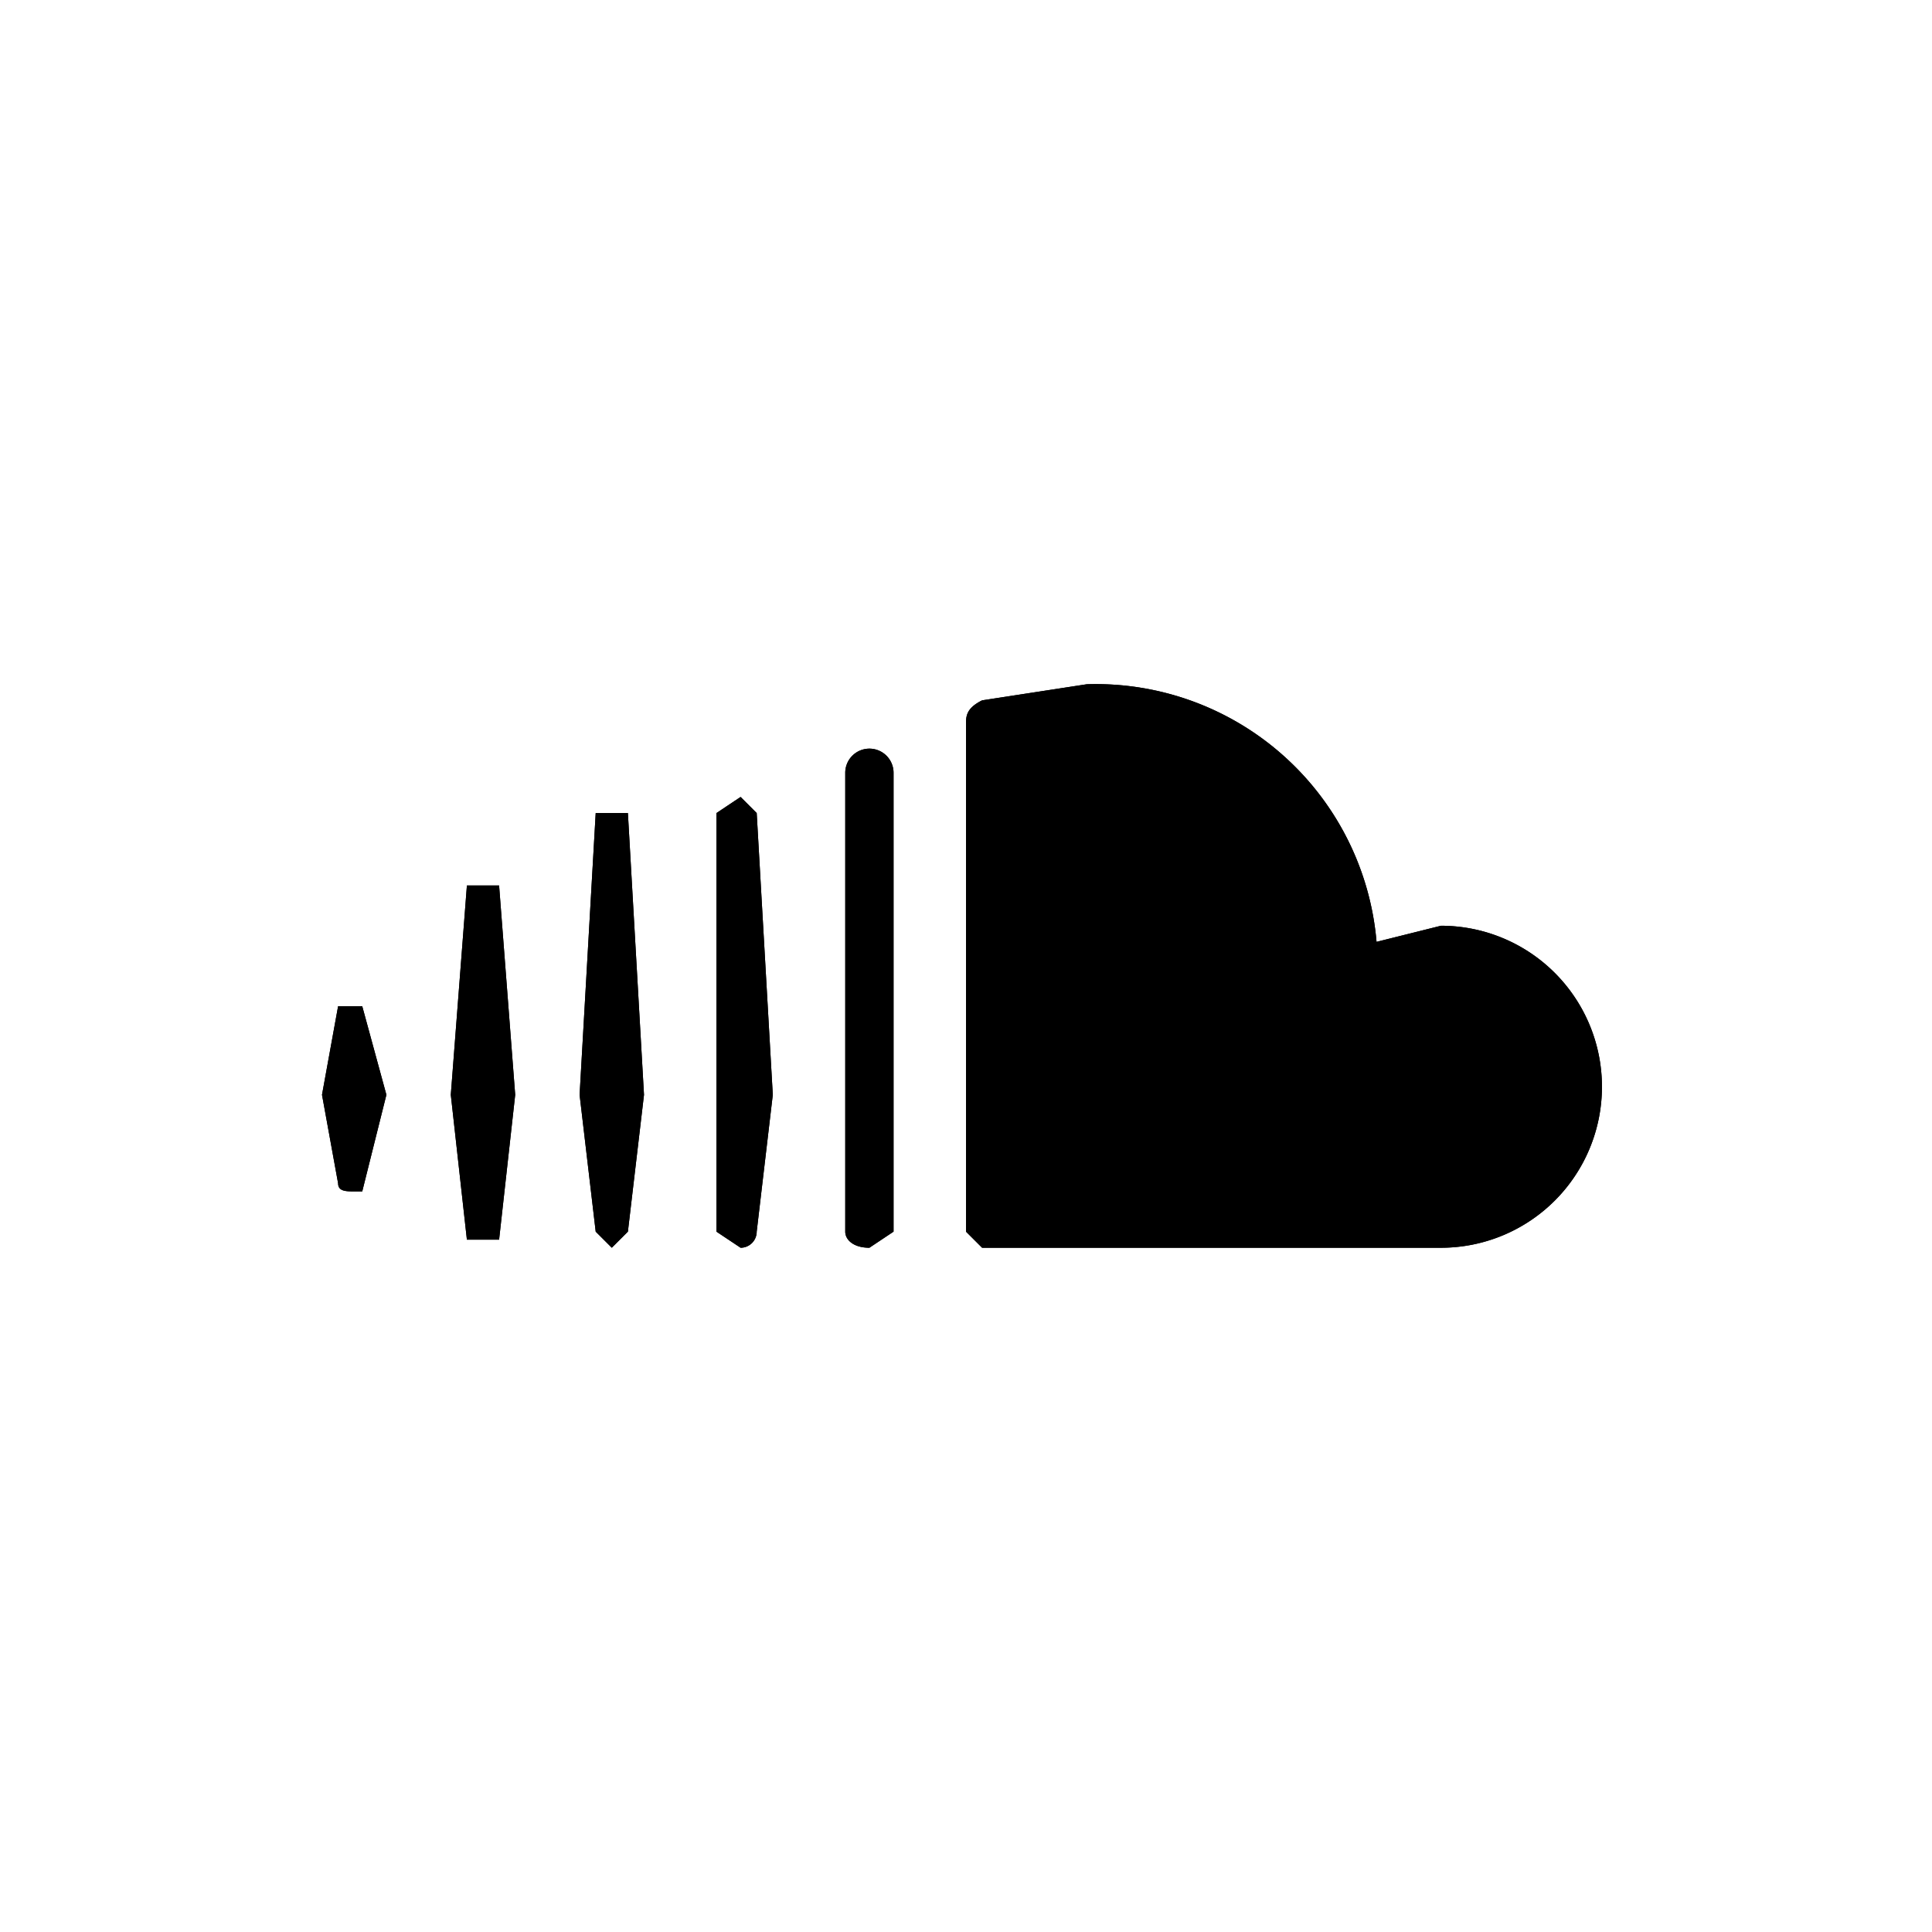 <svg id="Layer_1" xmlns="http://www.w3.org/2000/svg" width="24px" height="24px" viewBox="0 0 24 24"><defs><style>.cls-1{fill-rule:evenodd;}</style></defs><g id="mask-2"><path id="path-1" class="cls-1" d="M4.5,14.8l.3-1.2-.3-1.1H4.2L4,13.6l.2,1.1c0,.1.1.1.2.1Zm1.7.6.2-1.8L6.2,11H5.8l-.2,2.6.2,1.8h.4Zm1.6-.1L8,13.6l-.2-3.5H7.4l-.2,3.5.2,1.7.2.2Zm1.6,0,.2-1.7-.2-3.5-.2-.2-.3.2v5.2l.3.2A.2.2,0,0,0,9.4,15.3Zm1.7,0V9.6a.3.3,0,0,0-.3-.3.3.3,0,0,0-.3.3v5.7c0,.1.1.2.3.2Zm1.1.2h5.7a2,2,0,1,0,0-4l-.8.2a3.5,3.5,0,0,0-3.6-3.2l-1.3.2c-.2.1-.2.2-.2.3v6.3Z"/></g><g id="_09-Icons-_-Social-_-SoundCloud"><g id="_-Color"><path id="path-1-2" class="cls-1" d="M4.5,14.8l.3-1.2-.3-1.1H4.2L4,13.6l.2,1.1c0,.1.1.1.2.1Zm1.7.6.2-1.8L6.2,11H5.8l-.2,2.6.2,1.8h.4Zm1.6-.1L8,13.6l-.2-3.5H7.4l-.2,3.5.2,1.7.2.2Zm1.6,0,.2-1.7-.2-3.5-.2-.2-.3.2v5.2l.3.2A.2.2,0,0,0,9.4,15.3Zm1.7,0V9.6a.3.3,0,0,0-.3-.3.3.3,0,0,0-.3.3v5.7c0,.1.1.2.3.2Zm1.1.2h5.7a2,2,0,1,0,0-4l-.8.2a3.5,3.5,0,0,0-3.6-3.2l-1.3.2c-.2.1-.2.2-.2.3v6.3Z"/></g></g></svg>
